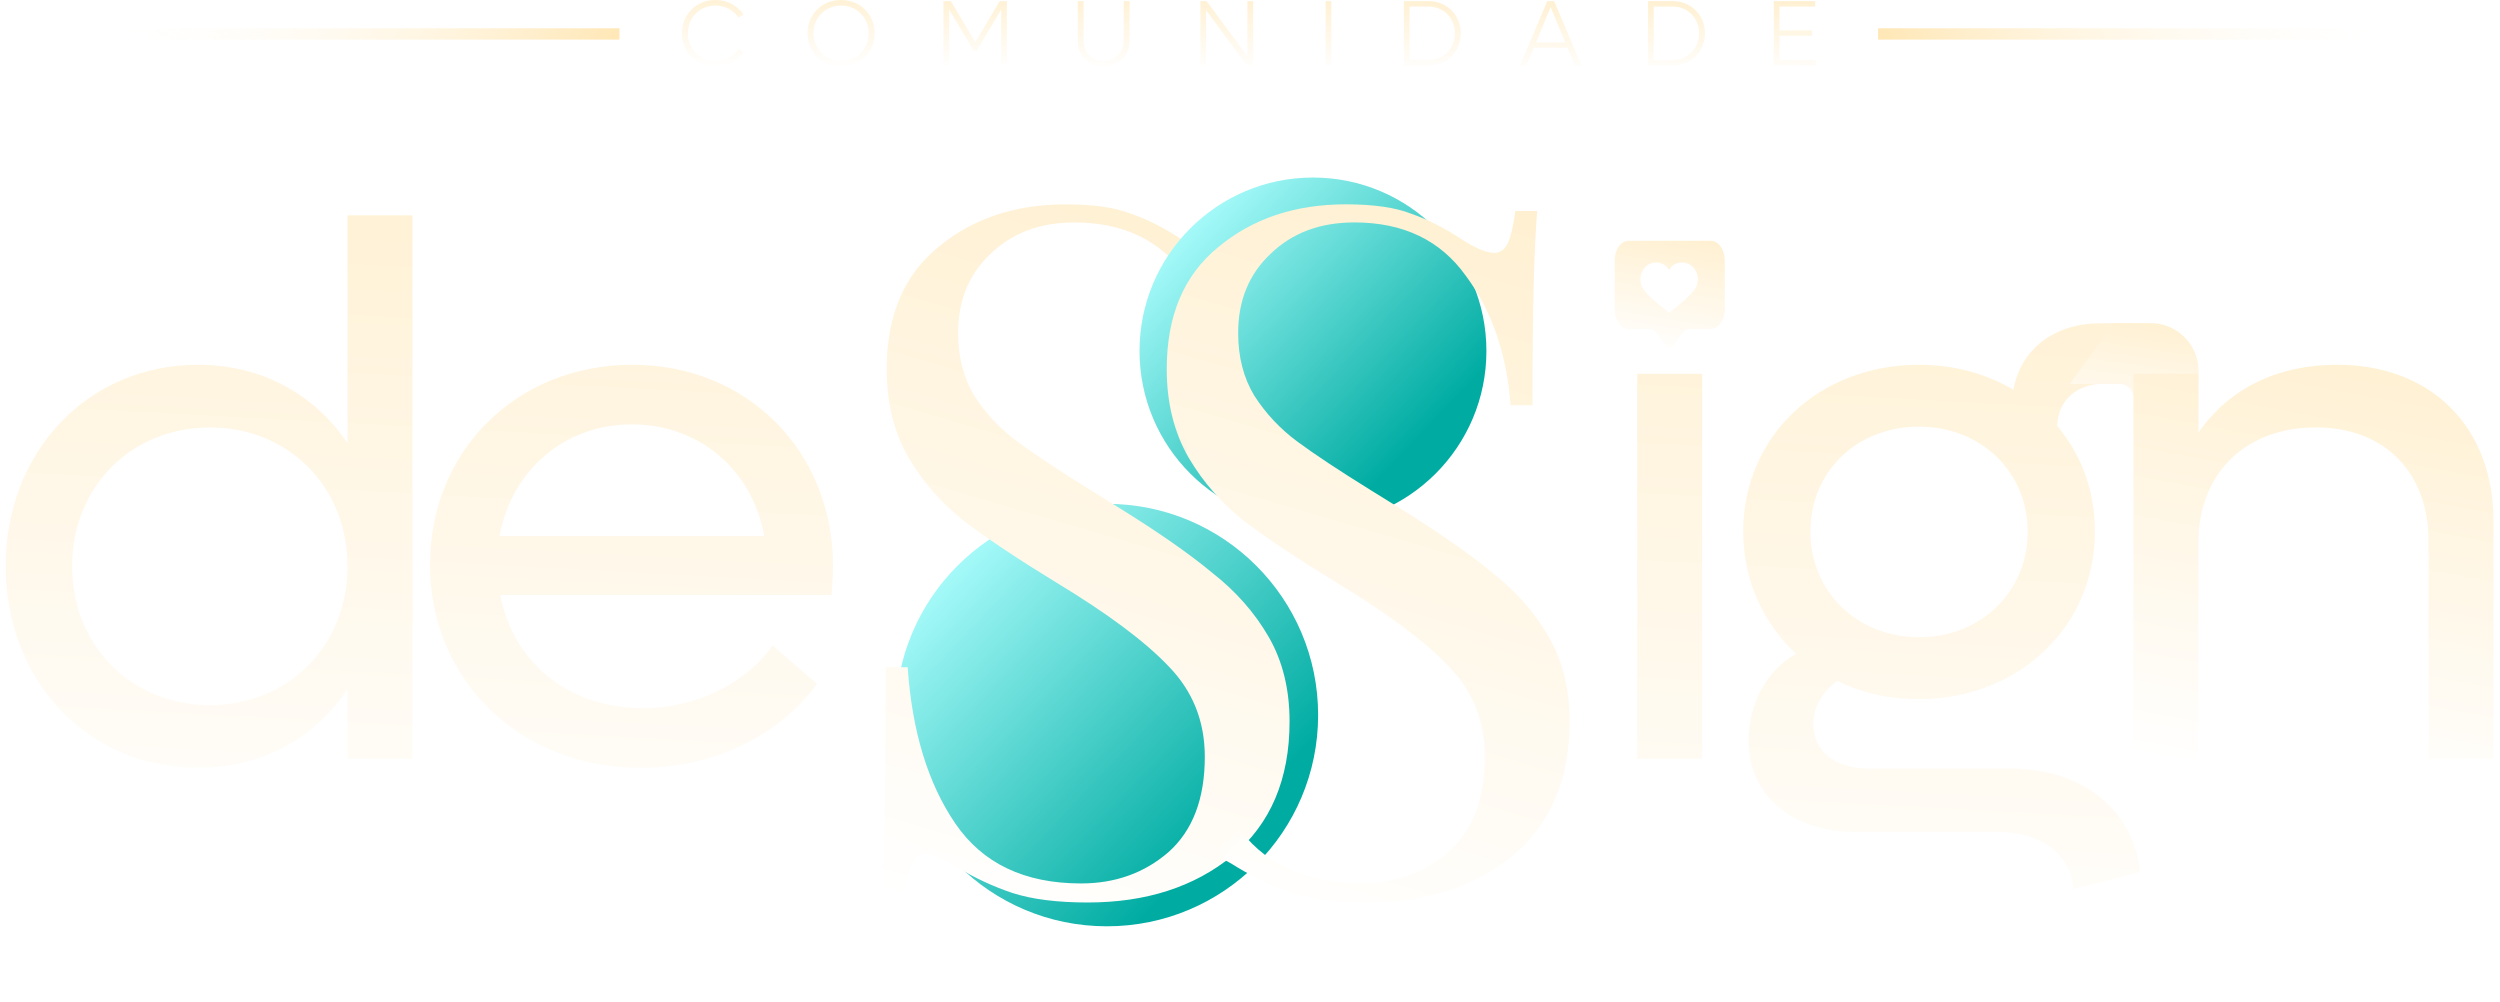 <svg width="317" height="127" viewBox="0 0 317 127" fill="none" xmlns="http://www.w3.org/2000/svg">
<path d="M44.067 27.306V56.205C39.952 50.08 33.254 46.253 25.12 46.253C11.149 46.253 0.719 57.257 0.719 71.802C0.719 86.347 11.149 97.352 25.12 97.352C33.254 97.352 39.952 93.524 44.067 87.4V96.204H52.297V27.306H44.067ZM26.651 89.409C16.604 89.409 9.14 81.85 9.14 71.802C9.14 61.755 16.604 54.195 26.651 54.195C36.603 54.195 44.067 61.755 44.067 71.802C44.067 81.85 36.603 89.409 26.651 89.409Z" fill="url(#paint0_linear_5741_93334)"/>
<path d="M105.625 71.802C105.625 57.161 94.716 46.253 80.171 46.253C65.53 46.253 54.526 57.161 54.526 71.611C54.526 86.252 65.913 97.352 81.224 97.352C90.697 97.352 98.735 93.237 103.615 86.73L97.97 81.85C94.812 86.347 88.688 89.792 81.511 89.792C72.037 89.792 65.052 83.955 63.425 75.438H105.434C105.529 74.29 105.625 72.951 105.625 71.802ZM80.075 53.812C88.688 53.812 95.386 59.554 96.917 67.975H63.329C64.861 59.649 71.559 53.812 80.075 53.812Z" fill="url(#paint1_linear_5741_93334)"/>
<path d="M207.601 96.204H215.831V47.401H207.601V96.204Z" fill="url(#paint2_linear_5741_93334)"/>
<path d="M254.724 97.448H236.83C232.715 97.448 229.94 95.247 229.94 91.802C229.94 89.697 231.088 87.591 233.002 86.347C236.064 87.878 239.509 88.644 243.337 88.644C255.968 88.644 265.633 79.457 265.633 67.4C265.633 62.233 263.911 57.64 260.848 54.004C260.944 50.75 263.336 48.645 266.877 48.645H270.131V40.989H266.399C260.466 40.989 256.255 44.243 255.298 49.41C251.853 47.401 247.834 46.253 243.337 46.253C230.61 46.253 221.041 55.343 221.041 67.4C221.041 73.62 223.624 79.075 227.739 82.902C224.007 85.008 221.711 89.314 221.711 93.907C221.711 100.797 227.165 105.486 235.299 105.486H253.289C258.839 105.486 262.667 108.356 262.858 112.758L271.374 110.557C270.418 102.423 263.911 97.448 254.724 97.448ZM243.337 54.099C251.184 54.099 257.116 59.841 257.116 67.4C257.116 75.056 251.184 80.797 243.337 80.797C235.49 80.797 229.557 75.056 229.557 67.4C229.557 59.841 235.395 54.099 243.337 54.099Z" fill="url(#paint3_linear_5741_93334)"/>
<path d="M272.686 40.97H268.024L262.464 48.681H268.741C269.731 48.681 270.534 49.484 270.534 50.475V55.496H278.783V47.067C278.783 43.7 276.054 40.97 272.686 40.97Z" fill="url(#paint4_linear_5741_93334)"/>
<path d="M296.363 46.253C288.708 46.253 282.583 49.316 278.756 54.866V47.402H270.526V96.204H278.756V68.837C278.756 60.033 284.689 54.196 293.684 54.196C302.391 54.196 307.942 59.937 307.942 68.645V96.204H316.171V66.061C316.171 54.1 308.229 46.253 296.363 46.253Z" fill="url(#paint5_linear_5741_93334)"/>
<path fill-rule="evenodd" clip-rule="evenodd" d="M206.514 30.531H216.927C217.396 30.531 217.847 30.792 218.179 31.258C218.511 31.724 218.697 32.355 218.697 33.014V39.222C218.697 39.88 218.511 40.512 218.179 40.977C217.847 41.443 217.396 41.705 216.927 41.705H214.166C213.613 41.705 213.104 42.458 212.65 43.13C212.284 43.671 211.954 44.16 211.665 44.16C211.384 44.16 211.087 43.7 210.751 43.178C210.31 42.494 209.8 41.705 209.17 41.705H206.402C205.536 41.705 204.744 40.594 204.744 39.222V33.014C204.744 32.355 204.93 31.724 205.262 31.258C205.594 30.792 206.044 30.531 206.514 30.531ZM214.329 33.579C214.052 33.399 213.729 33.301 213.399 33.298C213.13 33.269 212.858 33.302 212.604 33.394C212.35 33.486 212.12 33.636 211.931 33.831L211.642 34.23L211.349 33.831C211.157 33.639 210.927 33.492 210.673 33.401C210.42 33.309 210.149 33.274 209.881 33.298C209.551 33.301 209.228 33.399 208.951 33.579C208.5 33.893 208.18 34.363 208.052 34.899C207.924 35.435 207.996 36 208.256 36.486C208.643 37.215 210.218 38.575 211.579 39.609C211.599 39.618 211.622 39.618 211.642 39.609C211.661 39.617 211.682 39.617 211.701 39.609C213.066 38.575 214.647 37.215 215.024 36.486C215.285 36.001 215.358 35.435 215.23 34.899C215.101 34.362 214.78 33.892 214.329 33.579Z" fill="url(#paint6_linear_5741_93334)"/>
<circle cx="140.354" cy="90.671" r="26.784" fill="url(#paint7_linear_5741_93334)"/>
<g filter="url(#filter0_d_5741_93334)">
<path d="M135.137 24.256C138.679 24.256 141.457 24.658 143.47 25.463C145.563 26.188 147.697 27.275 149.87 28.724C151.642 29.851 153.01 30.415 153.976 30.415C154.701 30.415 155.265 30.012 155.667 29.207C156.07 28.322 156.996 30.576 157.237 28.724H160.07C159.667 33.394 154.758 34.989 154.758 46.743L156.029 49.738C155.546 43.216 153.654 37.742 150.353 33.313C147.133 28.805 142.423 26.55 136.224 26.55C131.876 26.55 128.334 27.879 125.596 30.536C122.859 33.112 121.49 36.453 121.49 40.559C121.49 43.619 122.175 46.276 123.543 48.53C124.992 50.784 126.804 52.717 128.978 54.327C131.152 55.937 134.251 57.99 138.277 60.486L141.779 62.66C146.851 65.8 150.836 68.577 153.735 70.993C156.714 73.327 159.089 76.025 160.86 79.084C162.631 82.143 163.517 85.726 163.517 89.832C163.517 97.159 161.102 102.835 156.271 106.86C151.44 110.805 145.321 112.778 137.914 112.778C134.05 112.778 130.87 112.375 128.374 111.57C125.959 110.765 123.624 109.678 121.369 108.31C119.598 107.182 118.229 106.619 117.263 106.619C116.539 106.619 115.975 107.062 115.573 107.947C115.17 108.752 114.848 110.081 114.606 111.932H111.829C112.151 107.504 112.312 97.843 112.312 82.948H115.09C115.653 91.08 117.666 97.682 121.128 102.754C124.59 107.826 129.904 110.363 137.069 110.363C141.417 110.363 145.12 109.034 148.18 106.377C151.239 103.64 152.769 99.614 152.769 94.301C152.769 89.792 151.239 85.968 148.18 82.828C145.201 79.688 140.451 76.145 133.929 72.2C129.179 69.302 125.314 66.725 122.336 64.471C119.437 62.217 117.062 59.52 115.21 56.38C113.359 53.159 112.433 49.416 112.433 45.148C112.433 38.386 114.606 33.233 118.954 29.69C123.302 26.067 128.696 24.256 135.137 24.256Z" fill="url(#paint8_linear_5741_93334)"/>
</g>
<circle cx="166.484" cy="44.505" r="21.993" fill="url(#paint9_linear_5741_93334)"/>
<mask id="mask0_5741_93334" style="mask-type:alpha" maskUnits="userSpaceOnUse" x="140" y="21" width="76" height="106">
<path d="M159.302 103.734C158.431 104.823 156.689 106.565 154.947 107.871V114.622C158.431 118.178 165.704 125.509 166.924 126.38C168.448 127.469 183.909 124.203 184.562 123.985C185.085 123.811 205.394 114.912 215.484 110.484L202.418 64.755L208.515 34.923L202.418 27.737L190.877 21.204L159.738 25.124L140.575 37.971L152.77 64.755L180.643 101.556C173.82 101.919 159.999 102.863 159.302 103.734Z" fill="#D9D9D9"/>
</mask>
<g mask="url(#mask0_5741_93334)">
<g filter="url(#filter1_d_5741_93334)">
<path d="M170.646 24.25C174.188 24.25 176.966 24.653 178.979 25.458C181.072 26.183 183.206 27.27 185.38 28.719C187.151 29.846 188.519 30.41 189.486 30.41C190.21 30.41 190.774 30.007 191.176 29.202C191.579 28.316 191.901 26.948 192.142 25.096H194.92C194.518 29.765 194.316 37.978 194.316 49.732H191.539C191.056 43.211 189.164 37.736 185.863 33.308C182.642 28.799 177.932 26.545 171.733 26.545C167.385 26.545 163.843 27.873 161.105 30.53C158.368 33.107 156.999 36.448 156.999 40.554C156.999 43.613 157.684 46.27 159.052 48.525C160.502 50.779 162.313 52.711 164.487 54.321C166.661 55.932 169.76 57.985 173.786 60.48L177.288 62.654C182.36 65.794 186.346 68.572 189.244 70.987C192.223 73.322 194.598 76.019 196.369 79.079C198.141 82.138 199.026 85.721 199.026 89.827C199.026 97.153 196.611 102.829 191.78 106.855C186.949 110.8 180.831 112.772 173.424 112.772C169.559 112.772 166.379 112.37 163.883 111.565C161.468 110.76 159.133 109.673 156.879 108.304C155.107 107.177 153.739 106.613 152.773 106.613C152.048 106.613 151.484 107.056 151.082 107.942C150.679 108.747 150.357 110.075 150.116 111.927H147.338C147.66 107.499 147.821 97.838 147.821 82.943H150.599C151.162 91.075 153.175 97.677 156.637 102.749C160.099 107.821 165.413 110.357 172.578 110.357C176.926 110.357 180.629 109.029 183.689 106.372C186.748 103.634 188.278 99.609 188.278 94.295C188.278 89.787 186.748 85.962 183.689 82.822C180.71 79.682 175.96 76.14 169.438 72.195C164.688 69.296 160.824 66.72 157.845 64.466C154.946 62.212 152.571 59.514 150.719 56.374C148.868 53.154 147.942 49.41 147.942 45.143C147.942 38.38 150.116 33.227 154.463 29.685C158.811 26.062 164.205 24.25 170.646 24.25Z" fill="url(#paint10_linear_5741_93334)"/>
</g>
</g>
<path d="M90.725 8.441C92.226 8.441 93.515 7.72 94.272 6.608L93.633 6.218C93.018 7.14 91.966 7.731 90.725 7.731C88.739 7.731 87.226 6.23 87.226 4.22C87.226 2.211 88.739 0.709 90.725 0.709C91.966 0.709 93.018 1.3 93.633 2.223L94.272 1.832C93.515 0.721 92.226 0 90.725 0C88.302 0 86.469 1.821 86.469 4.22C86.469 6.62 88.302 8.441 90.725 8.441Z" fill="url(#paint11_linear_5741_93334)"/>
<path d="M106.65 8.441C109.061 8.441 110.906 6.62 110.906 4.22C110.906 1.821 109.061 0 106.65 0C104.226 0 102.394 1.821 102.394 4.22C102.394 6.62 104.226 8.441 106.65 8.441ZM106.65 7.731C104.664 7.731 103.151 6.23 103.151 4.22C103.151 2.211 104.664 0.709 106.65 0.709C108.636 0.709 110.149 2.211 110.149 4.22C110.149 6.23 108.636 7.731 106.65 7.731Z" fill="url(#paint12_linear_5741_93334)"/>
<path d="M126.763 0.142L123.666 5.355L120.568 0.142H119.634V8.299H120.356V1.206L123.453 6.419H123.855L126.952 1.206V8.299H127.673V0.142H126.763Z" fill="url(#paint13_linear_5741_93334)"/>
<path d="M139.949 8.441C141.805 8.441 143.224 7.046 143.224 5.19V0.142H142.491V5.19C142.491 6.632 141.403 7.731 139.949 7.731C138.483 7.731 137.395 6.632 137.395 5.19V0.142H136.663V5.19C136.663 7.046 138.081 8.441 139.949 8.441Z" fill="url(#paint14_linear_5741_93334)"/>
<path d="M158.17 0.142V7.14L152.992 0.142H152.211V8.299H152.933V1.3L158.11 8.299H158.903V0.142H158.17Z" fill="url(#paint15_linear_5741_93334)"/>
<path d="M168.09 8.299H168.811V0.142H168.09V8.299Z" fill="url(#paint16_linear_5741_93334)"/>
<path d="M181.121 0.142H178.012V8.299H181.121C183.461 8.299 185.223 6.549 185.223 4.22C185.223 1.891 183.461 0.142 181.121 0.142ZM181.109 7.613H178.733V0.828H181.109C183.036 0.828 184.478 2.282 184.478 4.22C184.478 6.159 183.036 7.613 181.109 7.613Z" fill="url(#paint17_linear_5741_93334)"/>
<path d="M199.693 8.299H200.508L197.068 0.142H196.193L192.753 8.299H193.545L194.479 6.065H198.759L199.693 8.299ZM194.763 5.391L196.619 0.922L198.487 5.391H194.763Z" fill="url(#paint18_linear_5741_93334)"/>
<path d="M212.081 0.142H208.972V8.299H212.081C214.422 8.299 216.184 6.549 216.184 4.22C216.184 1.891 214.422 0.142 212.081 0.142ZM212.07 7.613H209.693V0.828H212.07C213.997 0.828 215.439 2.282 215.439 4.22C215.439 6.159 213.997 7.613 212.07 7.613Z" fill="url(#paint19_linear_5741_93334)"/>
<path d="M225.641 7.613V4.54H229.779V3.854H225.641V0.828H230.169V0.142H224.92V8.299H230.228V7.613H225.641Z" fill="url(#paint20_linear_5741_93334)"/>
<rect x="238.148" y="3.587" width="67.069" height="1.435" fill="url(#paint21_linear_5741_93334)"/>
<rect width="67.069" height="1.435" transform="matrix(-1 0 0 1 78.545 3.587)" fill="url(#paint22_linear_5741_93334)"/>
<defs>
<filter id="filter0_d_5741_93334" x="108.927" y="23.012" width="57.493" height="94.326" filterUnits="userSpaceOnUse" color-interpolation-filters="sRGB">
<feFlood flood-opacity="0" result="BackgroundImageFix"/>
<feColorMatrix in="SourceAlpha" type="matrix" values="0 0 0 0 0 0 0 0 0 0 0 0 0 0 0 0 0 0 127 0" result="hardAlpha"/>
<feOffset dy="1.658"/>
<feGaussianBlur stdDeviation="1.451"/>
<feComposite in2="hardAlpha" operator="out"/>
<feColorMatrix type="matrix" values="0 0 0 0 0 0 0 0 0 0 0 0 0 0 0 0 0 0 0.45 0"/>
<feBlend mode="normal" in2="BackgroundImageFix" result="effect1_dropShadow_5741_93334"/>
<feBlend mode="normal" in="SourceGraphic" in2="effect1_dropShadow_5741_93334" result="shape"/>
</filter>
<filter id="filter1_d_5741_93334" x="145.68" y="24.25" width="55.005" height="91.839" filterUnits="userSpaceOnUse" color-interpolation-filters="sRGB">
<feFlood flood-opacity="0" result="BackgroundImageFix"/>
<feColorMatrix in="SourceAlpha" type="matrix" values="0 0 0 0 0 0 0 0 0 0 0 0 0 0 0 0 0 0 127 0" result="hardAlpha"/>
<feOffset dy="1.658"/>
<feGaussianBlur stdDeviation="0.829"/>
<feComposite in2="hardAlpha" operator="out"/>
<feColorMatrix type="matrix" values="0 0 0 0 0 0 0 0 0 0 0 0 0 0 0 0 0 0 0.25 0"/>
<feBlend mode="normal" in2="BackgroundImageFix" result="effect1_dropShadow_5741_93334"/>
<feBlend mode="normal" in="SourceGraphic" in2="effect1_dropShadow_5741_93334" result="shape"/>
</filter>
<linearGradient id="paint0_linear_5741_93334" x1="146.671" y1="-35.244" x2="138.317" y2="119.218" gradientUnits="userSpaceOnUse">
<stop stop-color="#FFE7B6"/>
<stop offset="1" stop-color="white"/>
</linearGradient>
<linearGradient id="paint1_linear_5741_93334" x1="146.671" y1="-35.244" x2="138.317" y2="119.218" gradientUnits="userSpaceOnUse">
<stop stop-color="#FFE7B6"/>
<stop offset="1" stop-color="white"/>
</linearGradient>
<linearGradient id="paint2_linear_5741_93334" x1="146.671" y1="-35.244" x2="138.317" y2="119.218" gradientUnits="userSpaceOnUse">
<stop stop-color="#FFE7B6"/>
<stop offset="1" stop-color="white"/>
</linearGradient>
<linearGradient id="paint3_linear_5741_93334" x1="146.671" y1="-35.244" x2="138.317" y2="119.218" gradientUnits="userSpaceOnUse">
<stop stop-color="#FFE7B6"/>
<stop offset="1" stop-color="white"/>
</linearGradient>
<linearGradient id="paint4_linear_5741_93334" x1="271.264" y1="30.338" x2="267.34" y2="56.072" gradientUnits="userSpaceOnUse">
<stop stop-color="#FFE7B6"/>
<stop offset="1" stop-color="white"/>
</linearGradient>
<linearGradient id="paint5_linear_5741_93334" x1="295.14" y1="9.69" x2="278.741" y2="97.17" gradientUnits="userSpaceOnUse">
<stop stop-color="#FFE7B6"/>
<stop offset="1" stop-color="white"/>
</linearGradient>
<linearGradient id="paint6_linear_5741_93334" x1="212.268" y1="20.555" x2="208.247" y2="44.589" gradientUnits="userSpaceOnUse">
<stop stop-color="#FFE7B6"/>
<stop offset="1" stop-color="white"/>
</linearGradient>
<linearGradient id="paint7_linear_5741_93334" x1="140.384" y1="46.701" x2="177.558" y2="82.061" gradientUnits="userSpaceOnUse">
<stop stop-color="#B0FFFF"/>
<stop offset="1" stop-color="#00ACA2"/>
</linearGradient>
<linearGradient id="paint8_linear_5741_93334" x1="139.702" y1="-40.541" x2="96.353" y2="107.22" gradientUnits="userSpaceOnUse">
<stop stop-color="#FFE7B6"/>
<stop offset="1" stop-color="white"/>
</linearGradient>
<linearGradient id="paint9_linear_5741_93334" x1="166.509" y1="8.4" x2="197.033" y2="37.435" gradientUnits="userSpaceOnUse">
<stop stop-color="#B0FFFF"/>
<stop offset="1" stop-color="#00ACA2"/>
</linearGradient>
<linearGradient id="paint10_linear_5741_93334" x1="175.211" y1="-40.546" x2="131.862" y2="107.215" gradientUnits="userSpaceOnUse">
<stop stop-color="#FFE7B6"/>
<stop offset="1" stop-color="white"/>
</linearGradient>
<linearGradient id="paint11_linear_5741_93334" x1="163.992" y1="-6.179" x2="163.838" y2="9.122" gradientUnits="userSpaceOnUse">
<stop stop-color="#FFE7B6"/>
<stop offset="1" stop-color="white"/>
</linearGradient>
<linearGradient id="paint12_linear_5741_93334" x1="163.992" y1="-6.179" x2="163.838" y2="9.122" gradientUnits="userSpaceOnUse">
<stop stop-color="#FFE7B6"/>
<stop offset="1" stop-color="white"/>
</linearGradient>
<linearGradient id="paint13_linear_5741_93334" x1="163.992" y1="-6.179" x2="163.838" y2="9.122" gradientUnits="userSpaceOnUse">
<stop stop-color="#FFE7B6"/>
<stop offset="1" stop-color="white"/>
</linearGradient>
<linearGradient id="paint14_linear_5741_93334" x1="163.992" y1="-6.179" x2="163.838" y2="9.122" gradientUnits="userSpaceOnUse">
<stop stop-color="#FFE7B6"/>
<stop offset="1" stop-color="white"/>
</linearGradient>
<linearGradient id="paint15_linear_5741_93334" x1="163.992" y1="-6.179" x2="163.838" y2="9.122" gradientUnits="userSpaceOnUse">
<stop stop-color="#FFE7B6"/>
<stop offset="1" stop-color="white"/>
</linearGradient>
<linearGradient id="paint16_linear_5741_93334" x1="163.992" y1="-6.179" x2="163.838" y2="9.122" gradientUnits="userSpaceOnUse">
<stop stop-color="#FFE7B6"/>
<stop offset="1" stop-color="white"/>
</linearGradient>
<linearGradient id="paint17_linear_5741_93334" x1="163.992" y1="-6.179" x2="163.838" y2="9.122" gradientUnits="userSpaceOnUse">
<stop stop-color="#FFE7B6"/>
<stop offset="1" stop-color="white"/>
</linearGradient>
<linearGradient id="paint18_linear_5741_93334" x1="163.992" y1="-6.179" x2="163.838" y2="9.122" gradientUnits="userSpaceOnUse">
<stop stop-color="#FFE7B6"/>
<stop offset="1" stop-color="white"/>
</linearGradient>
<linearGradient id="paint19_linear_5741_93334" x1="163.992" y1="-6.179" x2="163.838" y2="9.122" gradientUnits="userSpaceOnUse">
<stop stop-color="#FFE7B6"/>
<stop offset="1" stop-color="white"/>
</linearGradient>
<linearGradient id="paint20_linear_5741_93334" x1="163.992" y1="-6.179" x2="163.838" y2="9.122" gradientUnits="userSpaceOnUse">
<stop stop-color="#FFE7B6"/>
<stop offset="1" stop-color="white"/>
</linearGradient>
<linearGradient id="paint21_linear_5741_93334" x1="238.148" y1="3.587" x2="288.215" y2="-25.589" gradientUnits="userSpaceOnUse">
<stop stop-color="#FFE7B6"/>
<stop offset="1" stop-color="white" stop-opacity="0"/>
</linearGradient>
<linearGradient id="paint22_linear_5741_93334" x1="-7.3991e-06" y1="0.717" x2="50.067" y2="-28.459" gradientUnits="userSpaceOnUse">
<stop stop-color="#FFE7B6"/>
<stop offset="1" stop-color="white" stop-opacity="0"/>
</linearGradient>
</defs>
</svg>
